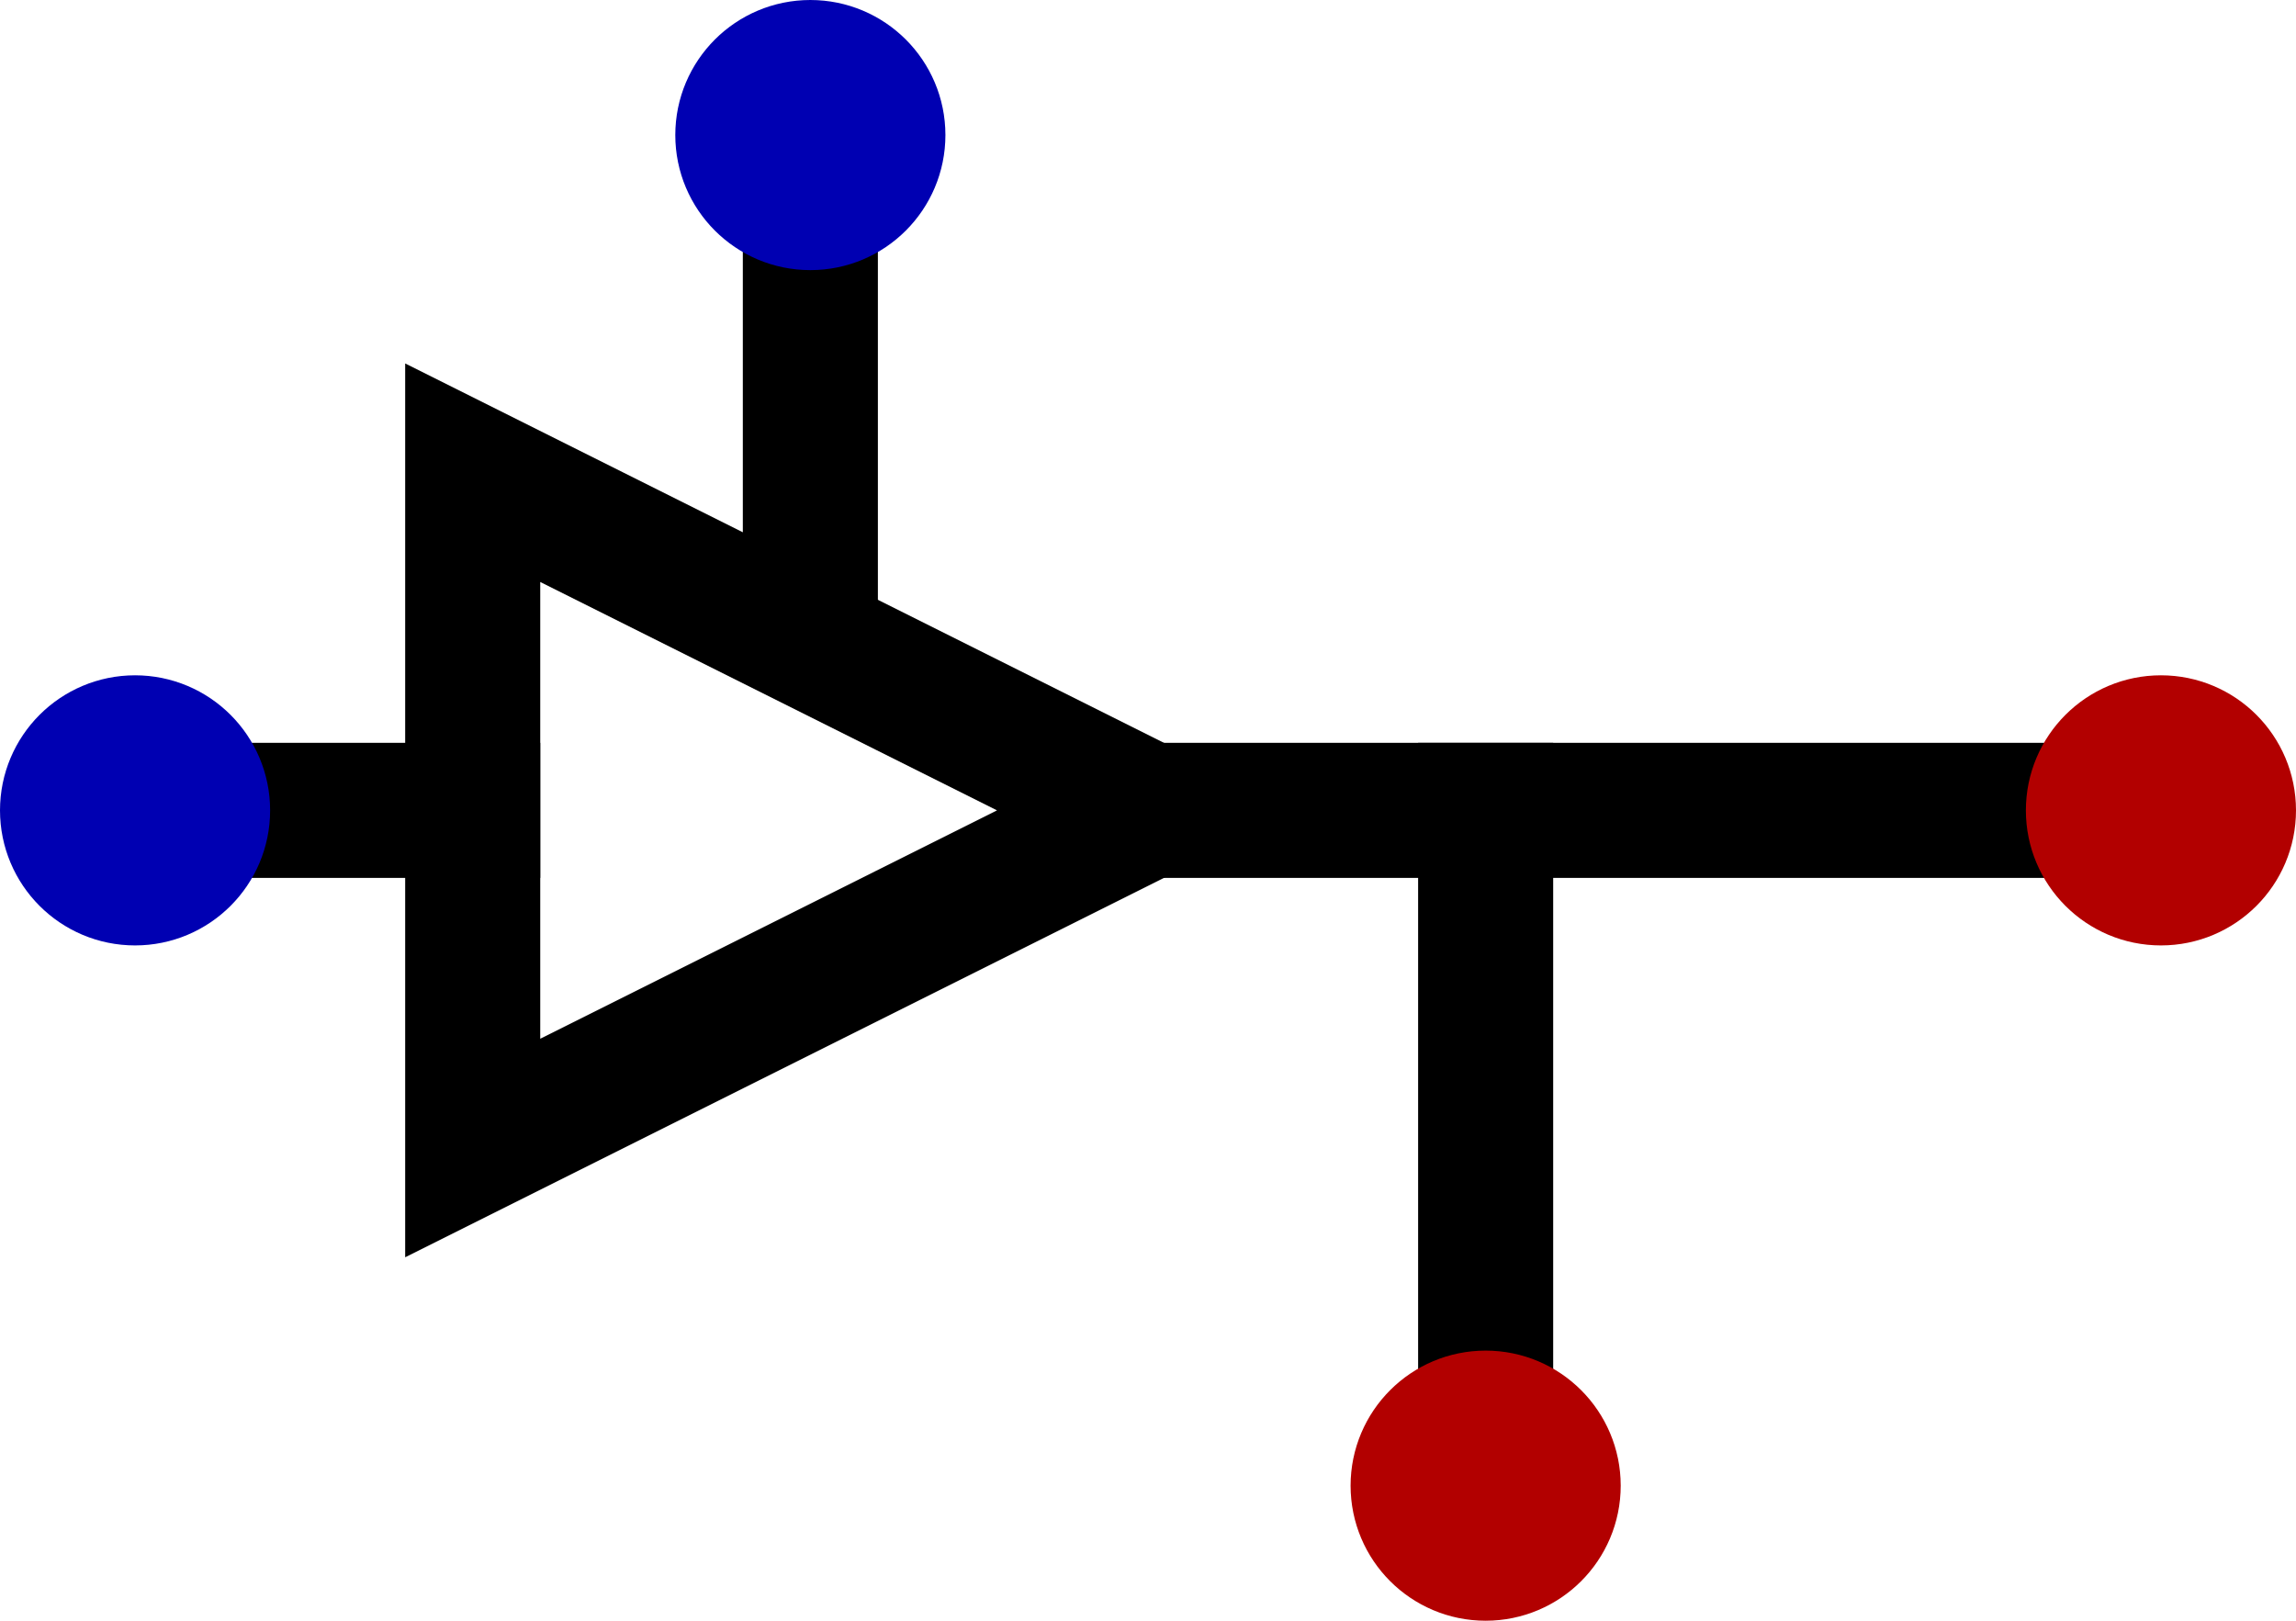 <?xml version="1.0" encoding="UTF-8" standalone="no"?>
<!-- Created with Digital by H.Neemann -->
<!-- created: Mon May 23 11:53:45 PDT 2022 -->

<svg
   xmlns:svg="http://www.w3.org/2000/svg"
   xmlns="http://www.w3.org/2000/svg"
   width="13.6mm"
   height="9.6mm"
   viewBox="-4 -24 68 48">
<g stroke-linecap="square">
<line x1="0.0" y1="0.0" x2="10.0" y2="0.0" stroke="#000000" stroke-linecap="square" stroke-width="4.0" />
<line x1="30.0" y1="0.0" x2="60.0" y2="0.0" stroke="#000000" stroke-linecap="square" stroke-width="4.0" />
<line x1="40.0" y1="0.0" x2="40.0" y2="20.0" stroke="#000000" stroke-linecap="square" stroke-width="4.0" />
<path d="M 10,10 L 10,-10 L 30,0 Z" stroke="#000000" stroke-width="4.0" fill="none"/>
<line x1="20.0" y1="-20.0" x2="20.0" y2="-6.0" stroke="#000000" stroke-linecap="square" stroke-width="4.0" />
<circle cx="0.0" cy="0.0" r="2.0" stroke="#0000b2" stroke-width="4.0" fill="#0000b2" />
<circle cx="20.0" cy="-20.0" r="2.0" stroke="#0000b2" stroke-width="4.0" fill="#0000b2" />
<circle cx="40.0" cy="20.0" r="2.0" stroke="#b20000" stroke-width="4.0" fill="#b20000" />
<circle cx="60.0" cy="0.0" r="2.0" stroke="#b20000" stroke-width="4.0" fill="#b20000" />
</g>
</svg>